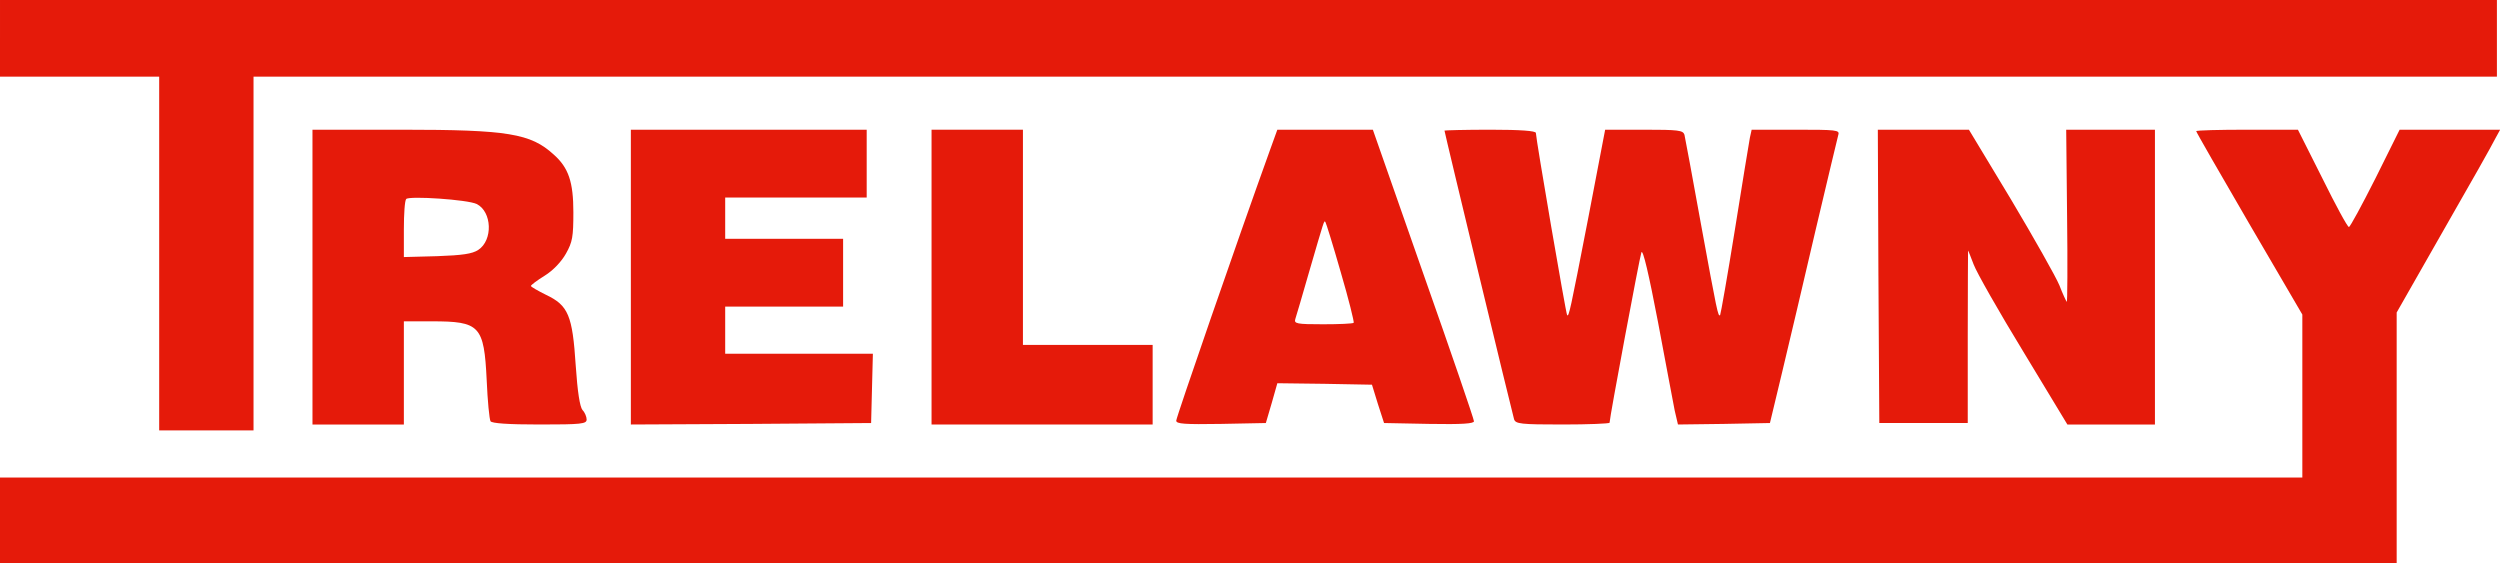 <?xml version="1.0" standalone="no"?>
<!DOCTYPE svg PUBLIC "-//W3C//DTD SVG 20010904//EN"
 "http://www.w3.org/TR/2001/REC-SVG-20010904/DTD/svg10.dtd">
<svg version="1.0" xmlns="http://www.w3.org/2000/svg"
 width="848.051pt" height="191pt" viewBox="0 0 848.051 191"
 preserveAspectRatio="xMidYMid meet">
<g transform="translate(-62,204) scale(0.1,-0.1)"
fill="#e51a0a" stroke="none">
<path d="M620 1910 l0 -130 270 0 270 0 0 -600 0 -600 160 0 160 0 0 600 0
600 3805 0 3805 0 0 130 0 130 -4235 0 -4235 0 0 -130z"/>
<path d="M1680 1100 l0 -500 155 0 155 0 0 175 0 175 94 0 c164 0 178 -14 187
-200 3 -70 9 -132 13 -139 5 -7 58 -11 167 -11 142 0 159 2 159 17 0 9 -6 24
-14 32 -9 11 -17 62 -23 151 -11 170 -25 204 -101 240 -28 14 -51 27 -51 30 0
3 21 19 47 35 29 18 57 48 72 75 22 39 25 57 25 140 0 102 -16 151 -67 196
-78 71 -154 84 -515 84 l-303 0 0 -500z m557 248 c52 -26 56 -123 5 -156 -20
-13 -53 -18 -139 -21 l-113 -3 0 94 c0 52 3 98 8 103 11 11 208 -2 239 -17z"/>
<path d="M2760 1100 l0 -500 408 2 407 3 3 118 3 117 -251 0 -250 0 0 80 0 80
200 0 200 0 0 115 0 115 -200 0 -200 0 0 70 0 70 240 0 240 0 0 115 0 115
-400 0 -400 0 0 -500z"/>
<path d="M3780 1100 l0 -500 375 0 375 0 0 135 0 135 -220 0 -220 0 0 365 0
365 -155 0 -155 0 0 -500z"/>
<path d="M4927 1528 c-110 -305 -317 -904 -317 -915 0 -11 28 -13 152 -11
l152 3 20 68 19 67 160 -2 161 -3 20 -65 21 -65 153 -3 c113 -2 152 1 152 9 0
7 -77 232 -172 501 l-171 488 -162 0 -162 0 -26 -72z m241 -411 c27 -92 46
-169 44 -172 -3 -3 -50 -5 -104 -5 -90 0 -99 2 -94 18 3 9 24 80 46 157 54
185 51 177 56 172 2 -2 26 -79 52 -170z"/>
<path d="M5520 1597 c0 -6 230 -960 236 -979 5 -16 22 -18 165 -18 87 0 159 3
159 6 0 17 102 562 108 578 5 12 25 -73 56 -235 26 -140 52 -275 57 -302 l11
-47 156 2 156 3 42 175 c23 96 74 312 113 480 40 168 74 313 77 323 5 16 -7
17 -145 17 l-149 0 -6 -27 c-3 -16 -26 -156 -51 -313 -25 -156 -48 -286 -50
-289 -7 -6 -10 9 -65 309 -28 157 -54 293 -56 303 -5 15 -20 17 -137 17 l-132
0 -58 -303 c-61 -314 -65 -332 -71 -326 -4 4 -106 599 -106 618 0 7 -51 11
-155 11 -85 0 -155 -2 -155 -3z"/>
<path d="M6992 1103 l3 -498 150 0 150 0 0 293 c0 160 1 292 1 292 1 0 9 -21
19 -47 10 -27 85 -159 168 -295 l150 -248 149 0 148 0 0 500 0 500 -151 0
-150 0 3 -294 c2 -162 1 -293 -1 -290 -2 2 -14 27 -25 56 -12 29 -86 160 -164
291 l-143 237 -155 0 -154 0 2 -497z"/>
<path d="M8070 1595 c0 -3 81 -144 180 -314 l180 -308 0 -276 0 -277 -3905 0
-3905 0 0 -145 0 -145 4065 0 4065 0 0 425 0 425 159 279 c88 153 167 293 175
310 l17 31 -171 0 -170 0 -82 -165 c-46 -91 -86 -165 -90 -165 -5 0 -45 74
-90 165 l-83 165 -172 0 c-95 0 -173 -2 -173 -5z"/>
</g>
</svg>
